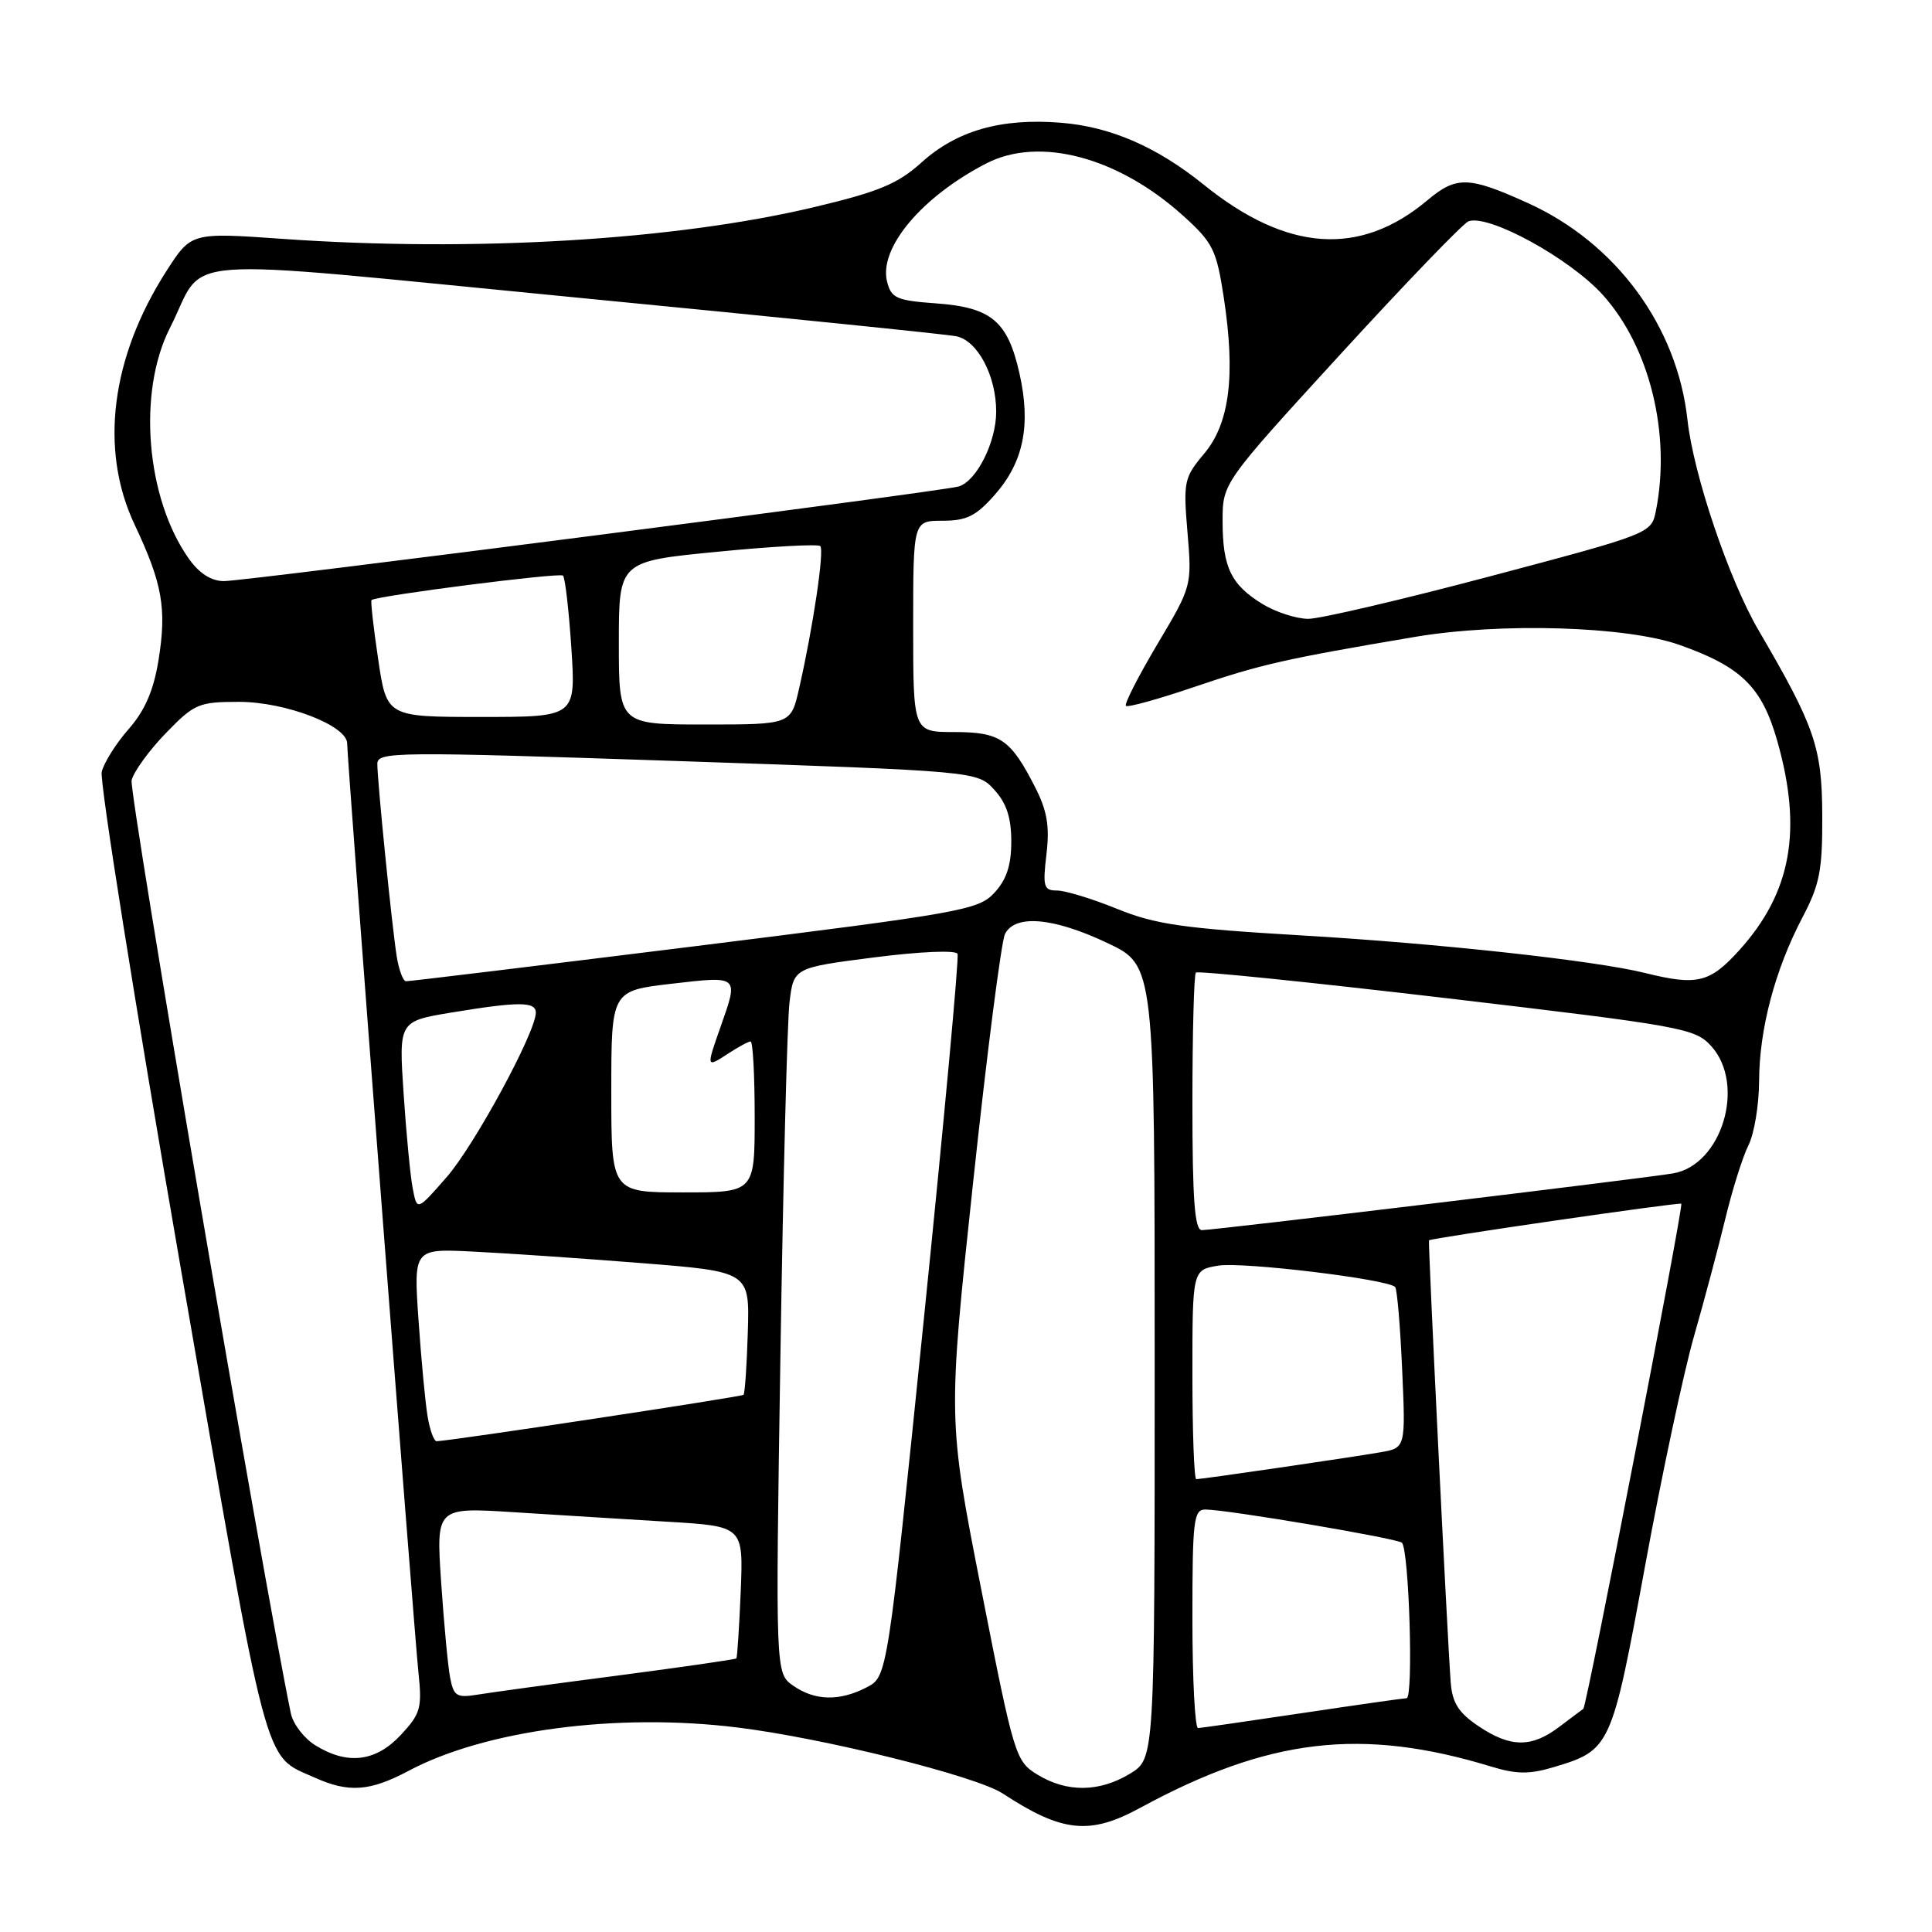 <?xml version="1.0" encoding="UTF-8" standalone="no"?>
<!DOCTYPE svg PUBLIC "-//W3C//DTD SVG 1.1//EN" "http://www.w3.org/Graphics/SVG/1.1/DTD/svg11.dtd" >
<svg xmlns="http://www.w3.org/2000/svg" xmlns:xlink="http://www.w3.org/1999/xlink" version="1.1" viewBox="0 0 256 256">
 <g >
 <path fill="currentColor"
d=" M 151.04 239.57 C 168.11 230.29 180.44 228.84 197.66 234.10 C 200.94 235.10 202.68 235.11 205.82 234.17 C 213.42 231.90 213.54 231.64 217.98 207.50 C 220.20 195.40 223.13 181.68 224.48 177.00 C 225.82 172.32 227.68 165.35 228.61 161.50 C 229.54 157.65 230.92 153.25 231.69 151.73 C 232.45 150.20 233.08 146.38 233.09 143.23 C 233.12 136.34 235.20 128.49 238.82 121.59 C 241.13 117.20 241.49 115.32 241.46 108.00 C 241.42 99.00 240.47 96.26 233.01 83.50 C 229.10 76.81 224.39 62.87 223.60 55.64 C 222.24 43.22 214.13 32.20 202.46 26.91 C 194.62 23.35 192.98 23.31 189.17 26.51 C 180.21 34.05 170.53 33.38 159.50 24.47 C 153.27 19.44 147.13 16.78 140.53 16.26 C 132.64 15.63 126.77 17.31 122.09 21.54 C 118.96 24.36 116.45 25.41 107.90 27.44 C 89.47 31.83 62.69 33.43 37.42 31.65 C 25.34 30.80 25.34 30.80 22.06 35.90 C 14.69 47.38 13.16 59.59 17.83 69.50 C 21.53 77.33 22.11 80.66 21.00 87.50 C 20.35 91.50 19.20 94.15 17.06 96.59 C 15.39 98.49 13.78 101.04 13.48 102.27 C 13.18 103.50 17.88 133.01 23.92 167.86 C 35.72 235.89 34.82 232.45 41.72 235.55 C 46.21 237.57 49.01 237.37 54.13 234.65 C 64.30 229.24 81.76 226.93 97.70 228.90 C 109.12 230.30 129.33 235.33 132.87 237.65 C 140.73 242.80 144.38 243.19 151.04 239.57 Z  M 137.49 235.16 C 134.56 233.37 134.39 232.82 130.04 210.70 C 125.59 188.06 125.59 188.06 128.93 156.78 C 130.77 139.58 132.68 124.71 133.17 123.75 C 134.52 121.12 139.60 121.57 146.75 124.96 C 153.00 127.92 153.00 127.92 153.00 180.47 C 153.00 233.03 153.00 233.03 149.75 235.01 C 145.69 237.48 141.39 237.54 137.49 235.16 Z  M 41.78 231.26 C 40.29 230.34 38.83 228.43 38.54 227.04 C 34.78 208.82 17.05 104.95 17.44 103.39 C 17.73 102.22 19.78 99.41 21.98 97.14 C 25.76 93.24 26.33 93.00 31.68 93.00 C 37.83 93.00 46.00 96.14 46.00 98.51 C 46.00 100.64 54.85 215.99 55.45 221.65 C 55.94 226.32 55.73 227.08 53.10 229.90 C 49.78 233.45 46.04 233.90 41.78 231.26 Z  M 195.90 228.72 C 193.28 226.96 192.44 225.64 192.23 222.97 C 191.78 217.11 189.20 164.51 189.35 164.35 C 189.64 164.05 222.50 159.28 222.78 159.50 C 223.11 159.76 210.24 226.14 209.80 226.43 C 209.64 226.54 208.20 227.61 206.62 228.81 C 202.94 231.60 200.15 231.58 195.90 228.72 Z  M 158.00 214.50 C 158.00 201.35 158.16 200.00 159.75 200.02 C 162.75 200.05 185.18 203.85 185.76 204.42 C 186.71 205.38 187.31 225.00 186.38 225.02 C 185.90 225.04 179.65 225.93 172.50 227.00 C 165.35 228.07 159.16 228.96 158.75 228.98 C 158.34 228.99 158.00 222.47 158.00 214.50 Z  M 59.64 222.28 C 59.35 220.75 58.82 215.05 58.45 209.61 C 57.79 199.72 57.79 199.72 68.15 200.38 C 73.84 200.74 83.00 201.31 88.50 201.64 C 98.50 202.24 98.50 202.24 98.15 210.87 C 97.95 215.62 97.69 219.61 97.57 219.75 C 97.44 219.88 90.40 220.90 81.92 222.01 C 73.44 223.11 65.08 224.25 63.34 224.54 C 60.50 225.00 60.12 224.77 59.64 222.28 Z  M 105.10 223.36 C 102.75 221.71 102.75 221.71 103.41 179.61 C 103.77 156.45 104.31 135.41 104.61 132.86 C 105.16 128.23 105.16 128.23 115.83 126.86 C 121.93 126.08 126.66 125.88 126.88 126.39 C 127.09 126.89 125.08 148.64 122.42 174.73 C 117.58 222.17 117.58 222.17 114.84 223.58 C 111.23 225.45 107.98 225.37 105.10 223.36 Z  M 158.00 182.13 C 158.00 168.26 158.00 168.26 161.46 167.70 C 164.69 167.18 183.82 169.49 184.86 170.53 C 185.12 170.78 185.54 175.69 185.79 181.43 C 186.26 191.86 186.26 191.86 182.88 192.44 C 178.86 193.14 159.23 196.00 158.51 196.00 C 158.23 196.00 158.00 189.76 158.00 182.13 Z  M 56.67 187.75 C 56.36 185.96 55.82 180.21 55.46 174.98 C 54.80 165.45 54.80 165.45 62.65 165.84 C 66.97 166.05 76.99 166.73 84.91 167.36 C 99.33 168.50 99.33 168.50 99.09 176.49 C 98.96 180.88 98.70 184.63 98.52 184.82 C 98.24 185.09 60.03 190.88 57.86 190.97 C 57.51 190.99 56.97 189.54 56.67 187.75 Z  M 158.00 146.17 C 158.00 136.91 158.21 129.13 158.46 128.87 C 158.72 128.62 173.68 130.15 191.71 132.27 C 223.01 135.96 224.60 136.25 226.75 138.62 C 231.36 143.72 228.17 154.37 221.69 155.48 C 217.73 156.16 160.97 162.99 159.25 163.00 C 158.30 163.00 158.00 158.97 158.00 146.17 Z  M 54.69 157.48 C 54.37 155.84 53.83 150.18 53.48 144.91 C 52.84 135.32 52.84 135.32 59.86 134.16 C 68.72 132.70 71.00 132.70 71.00 134.18 C 71.00 136.76 62.87 151.77 59.18 155.98 C 55.26 160.47 55.26 160.47 54.69 157.48 Z  M 81.00 144.64 C 81.00 131.28 81.00 131.28 89.00 130.35 C 97.96 129.31 97.88 129.25 95.50 136.00 C 93.56 141.50 93.57 141.51 96.46 139.62 C 97.82 138.73 99.17 138.00 99.46 138.00 C 99.76 138.00 100.00 142.50 100.00 148.00 C 100.00 158.00 100.00 158.00 90.50 158.00 C 81.00 158.00 81.00 158.00 81.00 144.64 Z  M 52.57 126.75 C 51.93 122.73 50.00 103.55 50.00 101.21 C 50.00 99.60 52.38 99.58 89.75 100.84 C 129.50 102.19 129.50 102.19 131.75 104.65 C 133.37 106.42 134.00 108.35 134.00 111.50 C 134.00 114.67 133.37 116.56 131.75 118.31 C 129.63 120.59 127.40 120.98 92.00 125.39 C 71.38 127.95 54.18 130.04 53.80 130.02 C 53.41 130.01 52.86 128.54 52.57 126.75 Z  M 218.00 128.93 C 211.37 127.28 190.65 125.01 172.35 123.94 C 156.81 123.02 153.08 122.49 148.02 120.43 C 144.73 119.09 141.15 118.00 140.07 118.00 C 138.30 118.00 138.15 117.50 138.66 113.19 C 139.10 109.48 138.76 107.45 137.15 104.29 C 133.91 97.94 132.53 97.00 126.43 97.00 C 121.00 97.00 121.00 97.00 121.00 83.00 C 121.00 69.00 121.00 69.00 124.90 69.00 C 128.09 69.00 129.34 68.38 131.85 65.52 C 135.63 61.21 136.62 56.34 135.09 49.50 C 133.53 42.55 131.37 40.73 124.04 40.20 C 118.79 39.82 118.09 39.51 117.54 37.31 C 116.43 32.86 122.14 26.06 130.70 21.65 C 137.73 18.03 148.19 20.82 156.80 28.61 C 160.73 32.16 161.19 33.10 162.16 39.44 C 163.73 49.76 162.93 56.11 159.55 60.12 C 156.89 63.29 156.78 63.82 157.35 70.56 C 157.94 77.63 157.93 77.68 153.35 85.37 C 150.83 89.62 148.95 93.29 149.19 93.53 C 149.43 93.77 153.57 92.62 158.38 90.98 C 167.08 88.03 170.23 87.31 187.50 84.39 C 198.86 82.47 215.49 82.97 222.50 85.44 C 230.74 88.35 233.46 91.01 235.50 98.19 C 238.86 110.00 237.36 118.27 230.48 125.89 C 226.56 130.23 224.89 130.64 218.00 128.93 Z  M 82.00 85.19 C 82.00 74.38 82.00 74.38 95.08 73.11 C 102.27 72.40 108.40 72.07 108.69 72.36 C 109.25 72.92 107.73 83.15 105.88 91.25 C 104.80 96.00 104.80 96.00 93.40 96.00 C 82.00 96.00 82.00 96.00 82.00 85.19 Z  M 50.11 87.35 C 49.48 83.14 49.09 79.61 49.23 79.51 C 50.05 78.92 74.17 75.84 74.60 76.27 C 74.88 76.55 75.38 80.88 75.71 85.89 C 76.30 95.00 76.30 95.00 63.77 95.00 C 51.24 95.00 51.24 95.00 50.11 87.35 Z  M 167.31 80.05 C 163.12 77.49 162.00 75.18 162.00 69.06 C 162.00 64.00 162.00 64.00 177.64 46.91 C 186.24 37.52 193.86 29.61 194.57 29.33 C 197.22 28.32 208.03 34.24 212.40 39.10 C 218.61 46.01 221.44 57.56 219.41 67.72 C 218.81 70.68 218.69 70.73 197.50 76.35 C 185.78 79.46 174.91 82.00 173.35 82.00 C 171.78 81.99 169.07 81.12 167.31 80.05 Z  M 25.05 74.07 C 19.35 66.06 18.18 51.96 22.52 43.45 C 27.51 33.63 21.36 34.09 76.21 39.41 C 102.77 41.99 125.50 44.30 126.73 44.56 C 129.55 45.15 132.00 49.80 132.00 54.55 C 132.00 58.58 129.41 63.75 127.03 64.46 C 124.75 65.13 32.61 77.00 29.67 77.00 C 28.01 77.00 26.42 75.99 25.05 74.07 Z "/>
</g>
</svg>
